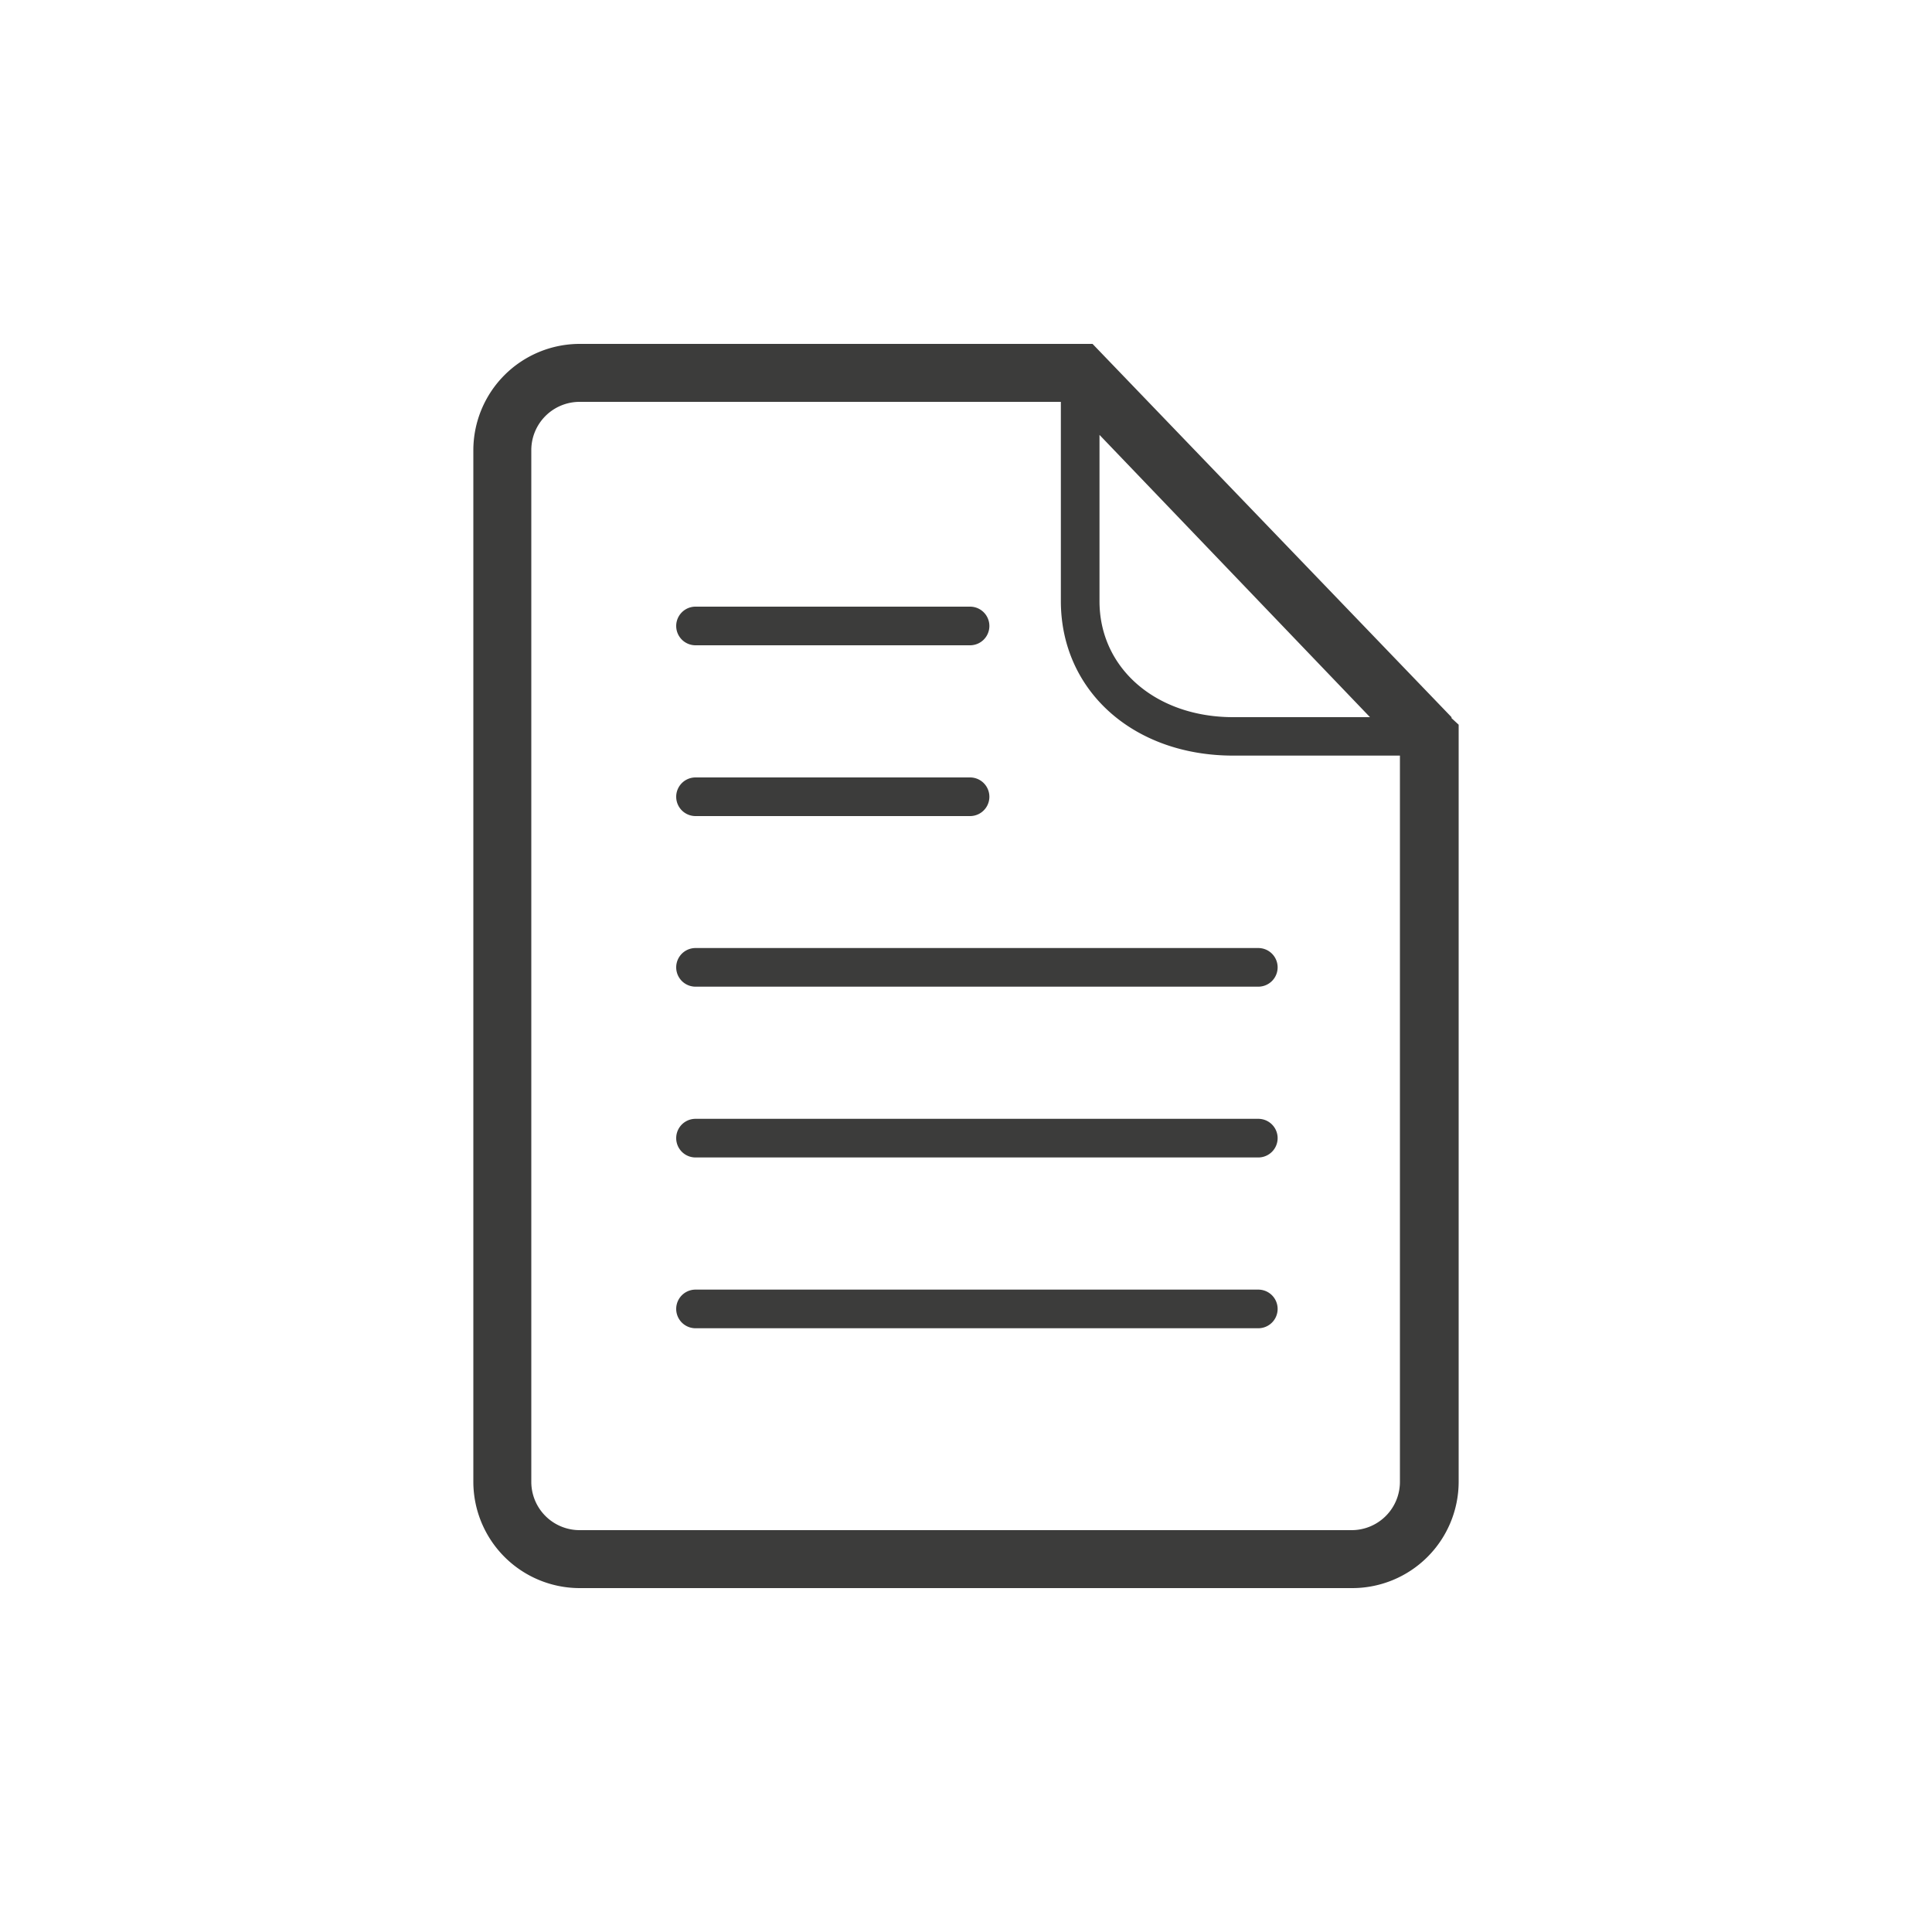 <svg xmlns="http://www.w3.org/2000/svg" viewBox="0 0 100 100"><defs><style>.cls-1{fill:#3c3c3b}</style></defs><g id="document"><path class="cls-1" d="M36 33.4h14.21a1 1 0 0 0 0-2H36a1 1 0 0 0 0 2zM36 42.24h14.21a1 1 0 0 0 0-2H36a1 1 0 0 0 0 2zM65.13 49.07H36a1 1 0 0 0 0 2h29.13a1 1 0 0 0 0-2zM65.13 57.91H36a1 1 0 1 0 0 2h29.13a1 1 0 0 0 0-2zM65.13 66.75H36a1 1 0 1 0 0 2h29.13a1 1 0 0 0 0-2z"/><path class="cls-1" d="M75.13 37.17v-.05L56.55 17.8H30a5.51 5.51 0 0 0-5.5 5.5v53.4a5.51 5.51 0 0 0 5.5 5.5h40a5.51 5.51 0 0 0 5.5-5.5V37.51zM56.91 22.51l14 14.61h-7.08c-4 0-6.92-2.53-6.92-6zM70 79.2H30a2.5 2.5 0 0 1-2.5-2.5V23.3a2.5 2.5 0 0 1 2.5-2.5h24.91v10.31c0 4.64 3.75 8 8.92 8h8.63V76.7A2.5 2.5 0 0 1 70 79.2z"/></g></svg>